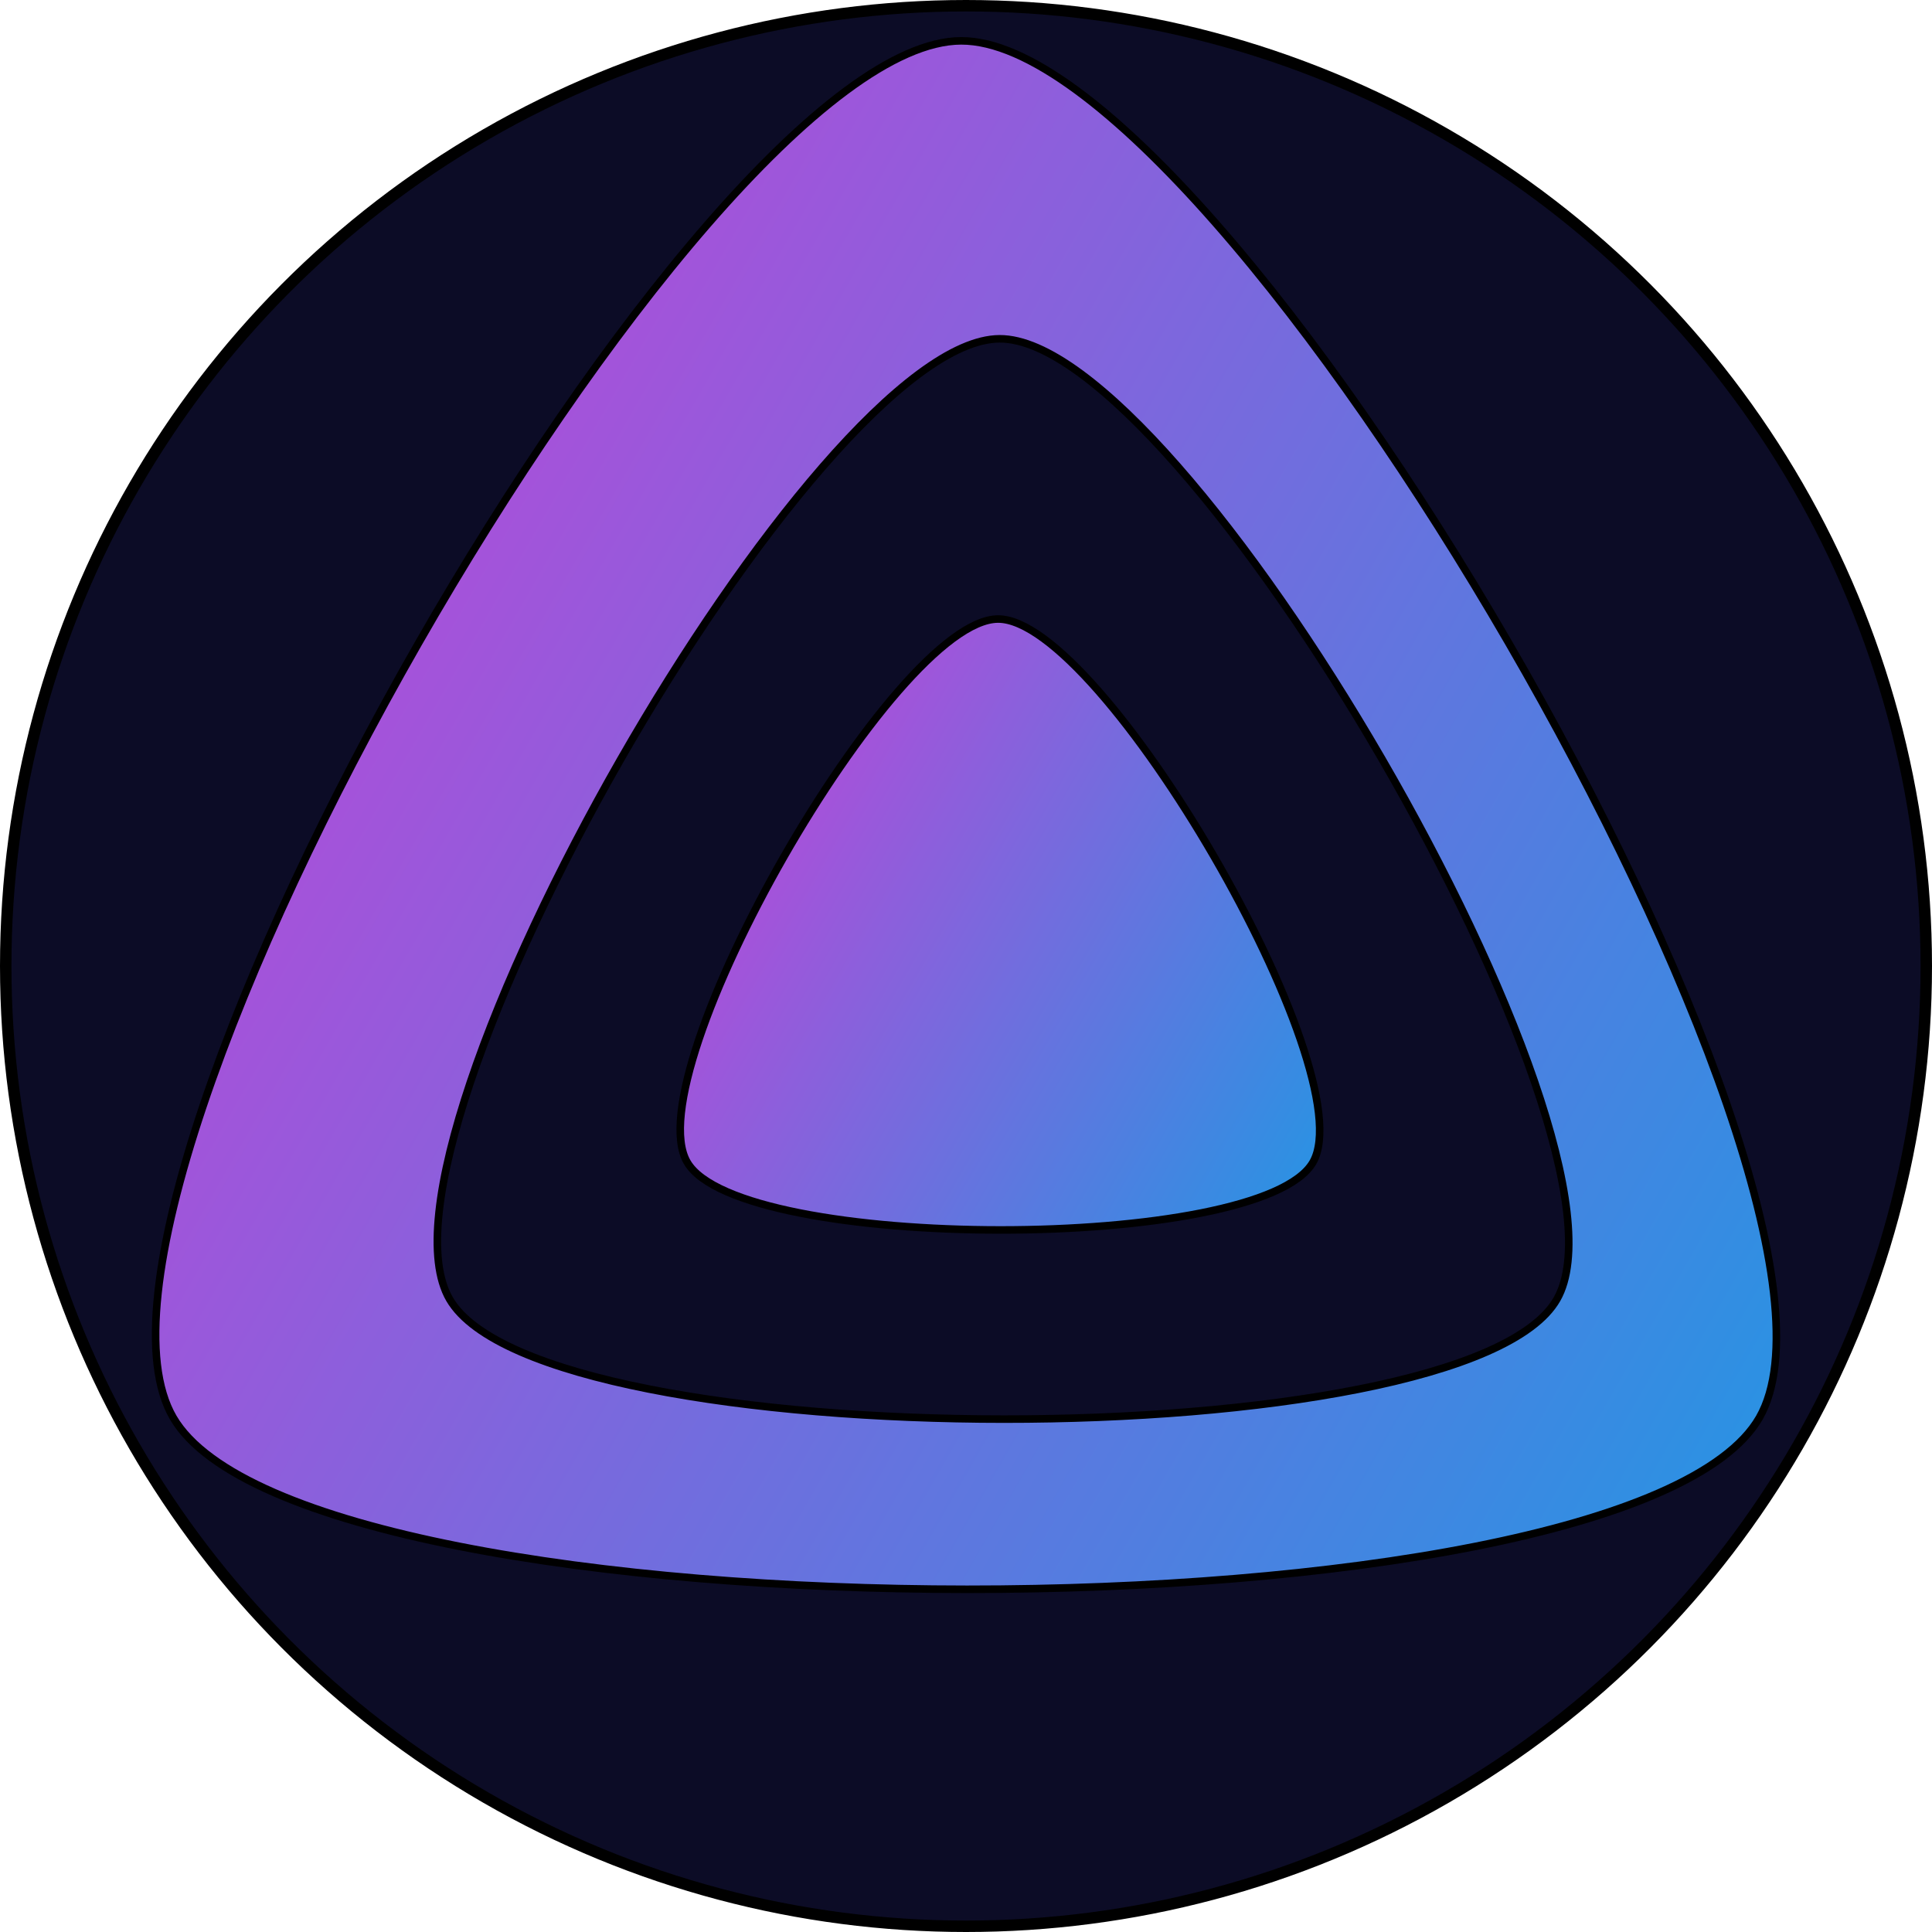 <?xml version="1.0" encoding="UTF-8" standalone="no"?>
<svg
   xmlns:dc="http://purl.org/dc/elements/1.1/"
   xmlns:cc="http://creativecommons.org/ns#"
   xmlns:rdf="http://www.w3.org/1999/02/22-rdf-syntax-ns#"
   xmlns:svg="http://www.w3.org/2000/svg"
   xmlns="http://www.w3.org/2000/svg"
   xmlns:xlink="http://www.w3.org/1999/xlink"
   xmlns:sodipodi="http://sodipodi.sourceforge.net/DTD/sodipodi-0.dtd"
   xmlns:inkscape="http://www.inkscape.org/namespaces/inkscape"
   width="100%"
   height="100%"
   viewBox="0 0 512 512"
   version="1.1"
   xml:space="preserve"
   style="fill-rule:evenodd;clip-rule:evenodd;stroke-linejoin:round;stroke-miterlimit:1.414;"
   id="svg75"
   sodipodi:docname="icon-rounded.svg"
   inkscape:version="0.92.2 2405546, 2018-03-11"
   inkscape:export-filename="/home/sparky/Projects/jellyfin-ux/logos/raster/icon-rounded.png"
   inkscape:export-xdpi="95.999992"
   inkscape:export-ydpi="95.999992"><sodipodi:namedview
   pagecolor="#ffffff"
   bordercolor="#666666"
   borderopacity="1"
   objecttolerance="10"
   gridtolerance="10"
   guidetolerance="10"
   inkscape:pageopacity="0"
   inkscape:pageshadow="2"
   inkscape:window-width="1515"
   inkscape:window-height="938"
   id="namedview77"
   showgrid="false"
   showguides="false"
   inkscape:zoom="0.73"
   inkscape:cx="179.47945"
   inkscape:cy="235.32114"
   inkscape:window-x="51"
   inkscape:window-y="91"
   inkscape:window-maximized="0"
   inkscape:current-layer="g1618" /><defs
   id="defs73"><linearGradient
     gradientTransform="matrix(0,268.453,-268.453,0,134.529,175.417)"
     gradientUnits="userSpaceOnUse"
     y2="0"
     x2="1"
     y1="0"
     x1="0"
     id="linearGradient1547"><stop
       id="stop1543"
       style="stop-color:#cc3ed7;stop-opacity:1"
       offset="0" /><stop
       id="stop1545"
       style="stop-color:#00a8e6;stop-opacity:1"
       offset="1" /></linearGradient><linearGradient
     id="_Linear1"
     x1="0"
     y1="0"
     x2="1"
     y2="0"
     gradientUnits="userSpaceOnUse"
     gradientTransform="matrix(0,268.453,-268.453,0,142.381,80.398)"><stop
       offset="0"
       style="stop-color:#ff1e6a;stop-opacity:1"
       id="stop38" /><stop
       offset="1"
       style="stop-color:#8d27b0;stop-opacity:1"
       id="stop40" /></linearGradient><linearGradient
     id="_Linear2"
     x1="0"
     y1="0"
     x2="1"
     y2="0"
     gradientUnits="userSpaceOnUse"
     gradientTransform="matrix(0,268.453,-268.453,0,140.026,81.184)"><stop
       offset="0"
       style="stop-color:#ff1e6a;stop-opacity:1"
       id="stop43" /><stop
       offset="1"
       style="stop-color:#8d27b0;stop-opacity:1"
       id="stop45" /></linearGradient><linearGradient
     id="_Linear3"
     x1="0"
     y1="0"
     x2="1"
     y2="0"
     gradientUnits="userSpaceOnUse"
     gradientTransform="matrix(0,268.453,-268.453,0,143.374,67.213)"><stop
       offset="0"
       style="stop-color:#ff1e6a;stop-opacity:1"
       id="stop48" /><stop
       offset="1"
       style="stop-color:#8d27b0;stop-opacity:1"
       id="stop50" /></linearGradient><linearGradient
     id="_Linear4"
     x1="0"
     y1="0"
     x2="1"
     y2="0"
     gradientUnits="userSpaceOnUse"
     gradientTransform="matrix(0,268.453,-268.453,0,143.167,165.993)"><stop
       offset="0"
       style="stop-color:#ff1e6a;stop-opacity:1"
       id="stop53" /><stop
       offset="1"
       style="stop-color:#8d27b0;stop-opacity:1"
       id="stop55" /></linearGradient><linearGradient
     id="_Linear5"
     x1="0"
     y1="0"
     x2="1"
     y2="0"
     gradientUnits="userSpaceOnUse"
     gradientTransform="matrix(0,268.453,-268.453,0,134.529,175.417)"><stop
       offset="0"
       style="stop-color:#cc3ed7;stop-opacity:1"
       id="stop58" /><stop
       offset="1"
       style="stop-color:#00a8e6;stop-opacity:1"
       id="stop60" /></linearGradient><linearGradient
     id="_Linear6"
     x1="0"
     y1="0"
     x2="1"
     y2="0"
     gradientUnits="userSpaceOnUse"
     gradientTransform="matrix(0,268.453,-268.453,0,143.952,168.824)"><stop
       offset="0"
       style="stop-color:#ff1e6a;stop-opacity:1"
       id="stop63" /><stop
       offset="1"
       style="stop-color:#8d27b0;stop-opacity:1"
       id="stop65" /></linearGradient><linearGradient
     id="_Linear7"
     x1="0"
     y1="0"
     x2="1"
     y2="0"
     gradientUnits="userSpaceOnUse"
     gradientTransform="matrix(255.969,0,0,281.545,256.031,357.042)"><stop
       offset="0"
       style="stop-color:#ff1e6a;stop-opacity:1"
       id="stop68" /><stop
       offset="1"
       style="stop-color:#8e00b0;stop-opacity:1"
       id="stop70" /></linearGradient><linearGradient
     inkscape:collect="always"
     xlink:href="#linearGradient1547"
     id="linearGradient4609"
     x1="171.221"
     y1="256.244"
     x2="606.233"
     y2="256.244"
     gradientUnits="userSpaceOnUse"
     gradientTransform="matrix(1.389,0.795,-0.795,1.389,-41.132,-388.658)" /><linearGradient
     inkscape:collect="always"
     xlink:href="#_Linear5"
     id="linearGradient4609-3"
     x1="171.221"
     y1="256.244"
     x2="606.233"
     y2="256.244"
     gradientUnits="userSpaceOnUse"
     gradientTransform="matrix(0.548,0.314,-0.314,0.548,147.771,6.441)" /></defs><ellipse
   style="opacity:0;fill:#0084dc;fill-opacity:1;stroke:none"
   id="path4884"
   cx="247.755"
   cy="91.877"
   rx="57.718"
   ry="65.178" />


<g
   inkscape:groupmode="layer"
   id="layer3"
   inkscape:label="Background"
   style="display:inline"
   sodipodi:insensitive="true"><circle
     style="fill:#0c0c26;fill-opacity:1;fill-rule:evenodd;stroke:#000000;stroke-width:3.033;stroke-miterlimit:1.414;stroke-dasharray:none;stroke-opacity:1"
     id="path851"
     cx="256"
     cy="256"
     r="254.483" /></g><g
   style="display:inline"
   inkscape:label="Base"
   id="g1618"
   inkscape:groupmode="layer"
   sodipodi:insensitive="true"><path
     sodipodi:nodetypes="zzszzzcz"
     d="m 466.263,375.673 c -34.796,60.809 -385.096,60.538 -420.359,0 C 10.64,315.135 184.62,11.093 254.68,10.823 324.739,10.552 501.06,314.864 466.263,375.673 Z m -53.664,-31.355 c -24.29,42.449 -268.824,42.26 -293.44,0 C 94.543,302.058 215.994,89.975 264.9,89.786 313.807,89.597 436.889,301.869 412.599,344.318 Z"
     style="clip-rule:evenodd;fill:url(#linearGradient4609);fill-opacity:1;fill-rule:evenodd;stroke:#000000;stroke-width:2;stroke-linejoin:round;stroke-miterlimit:1.414;stroke-dasharray:none;stroke-opacity:1"
     id="path1614"
     inkscape:connector-curvature="0" /><path
     sodipodi:nodetypes="scss"
     d="m 347.956,307.997 c -13.728,23.991 -151.934,23.885 -165.846,0 -13.913,-23.884 54.729,-143.84 82.37,-143.947 27.641,-0.107 97.205,119.955 83.477,143.947 z"
     style="clip-rule:evenodd;fill:url(#linearGradient4609-3);fill-opacity:1;fill-rule:evenodd;stroke:#000000;stroke-width:2;stroke-linejoin:round;stroke-miterlimit:1.414;stroke-dasharray:none;stroke-opacity:1"
     id="path1616"
     inkscape:connector-curvature="0" /></g></svg>